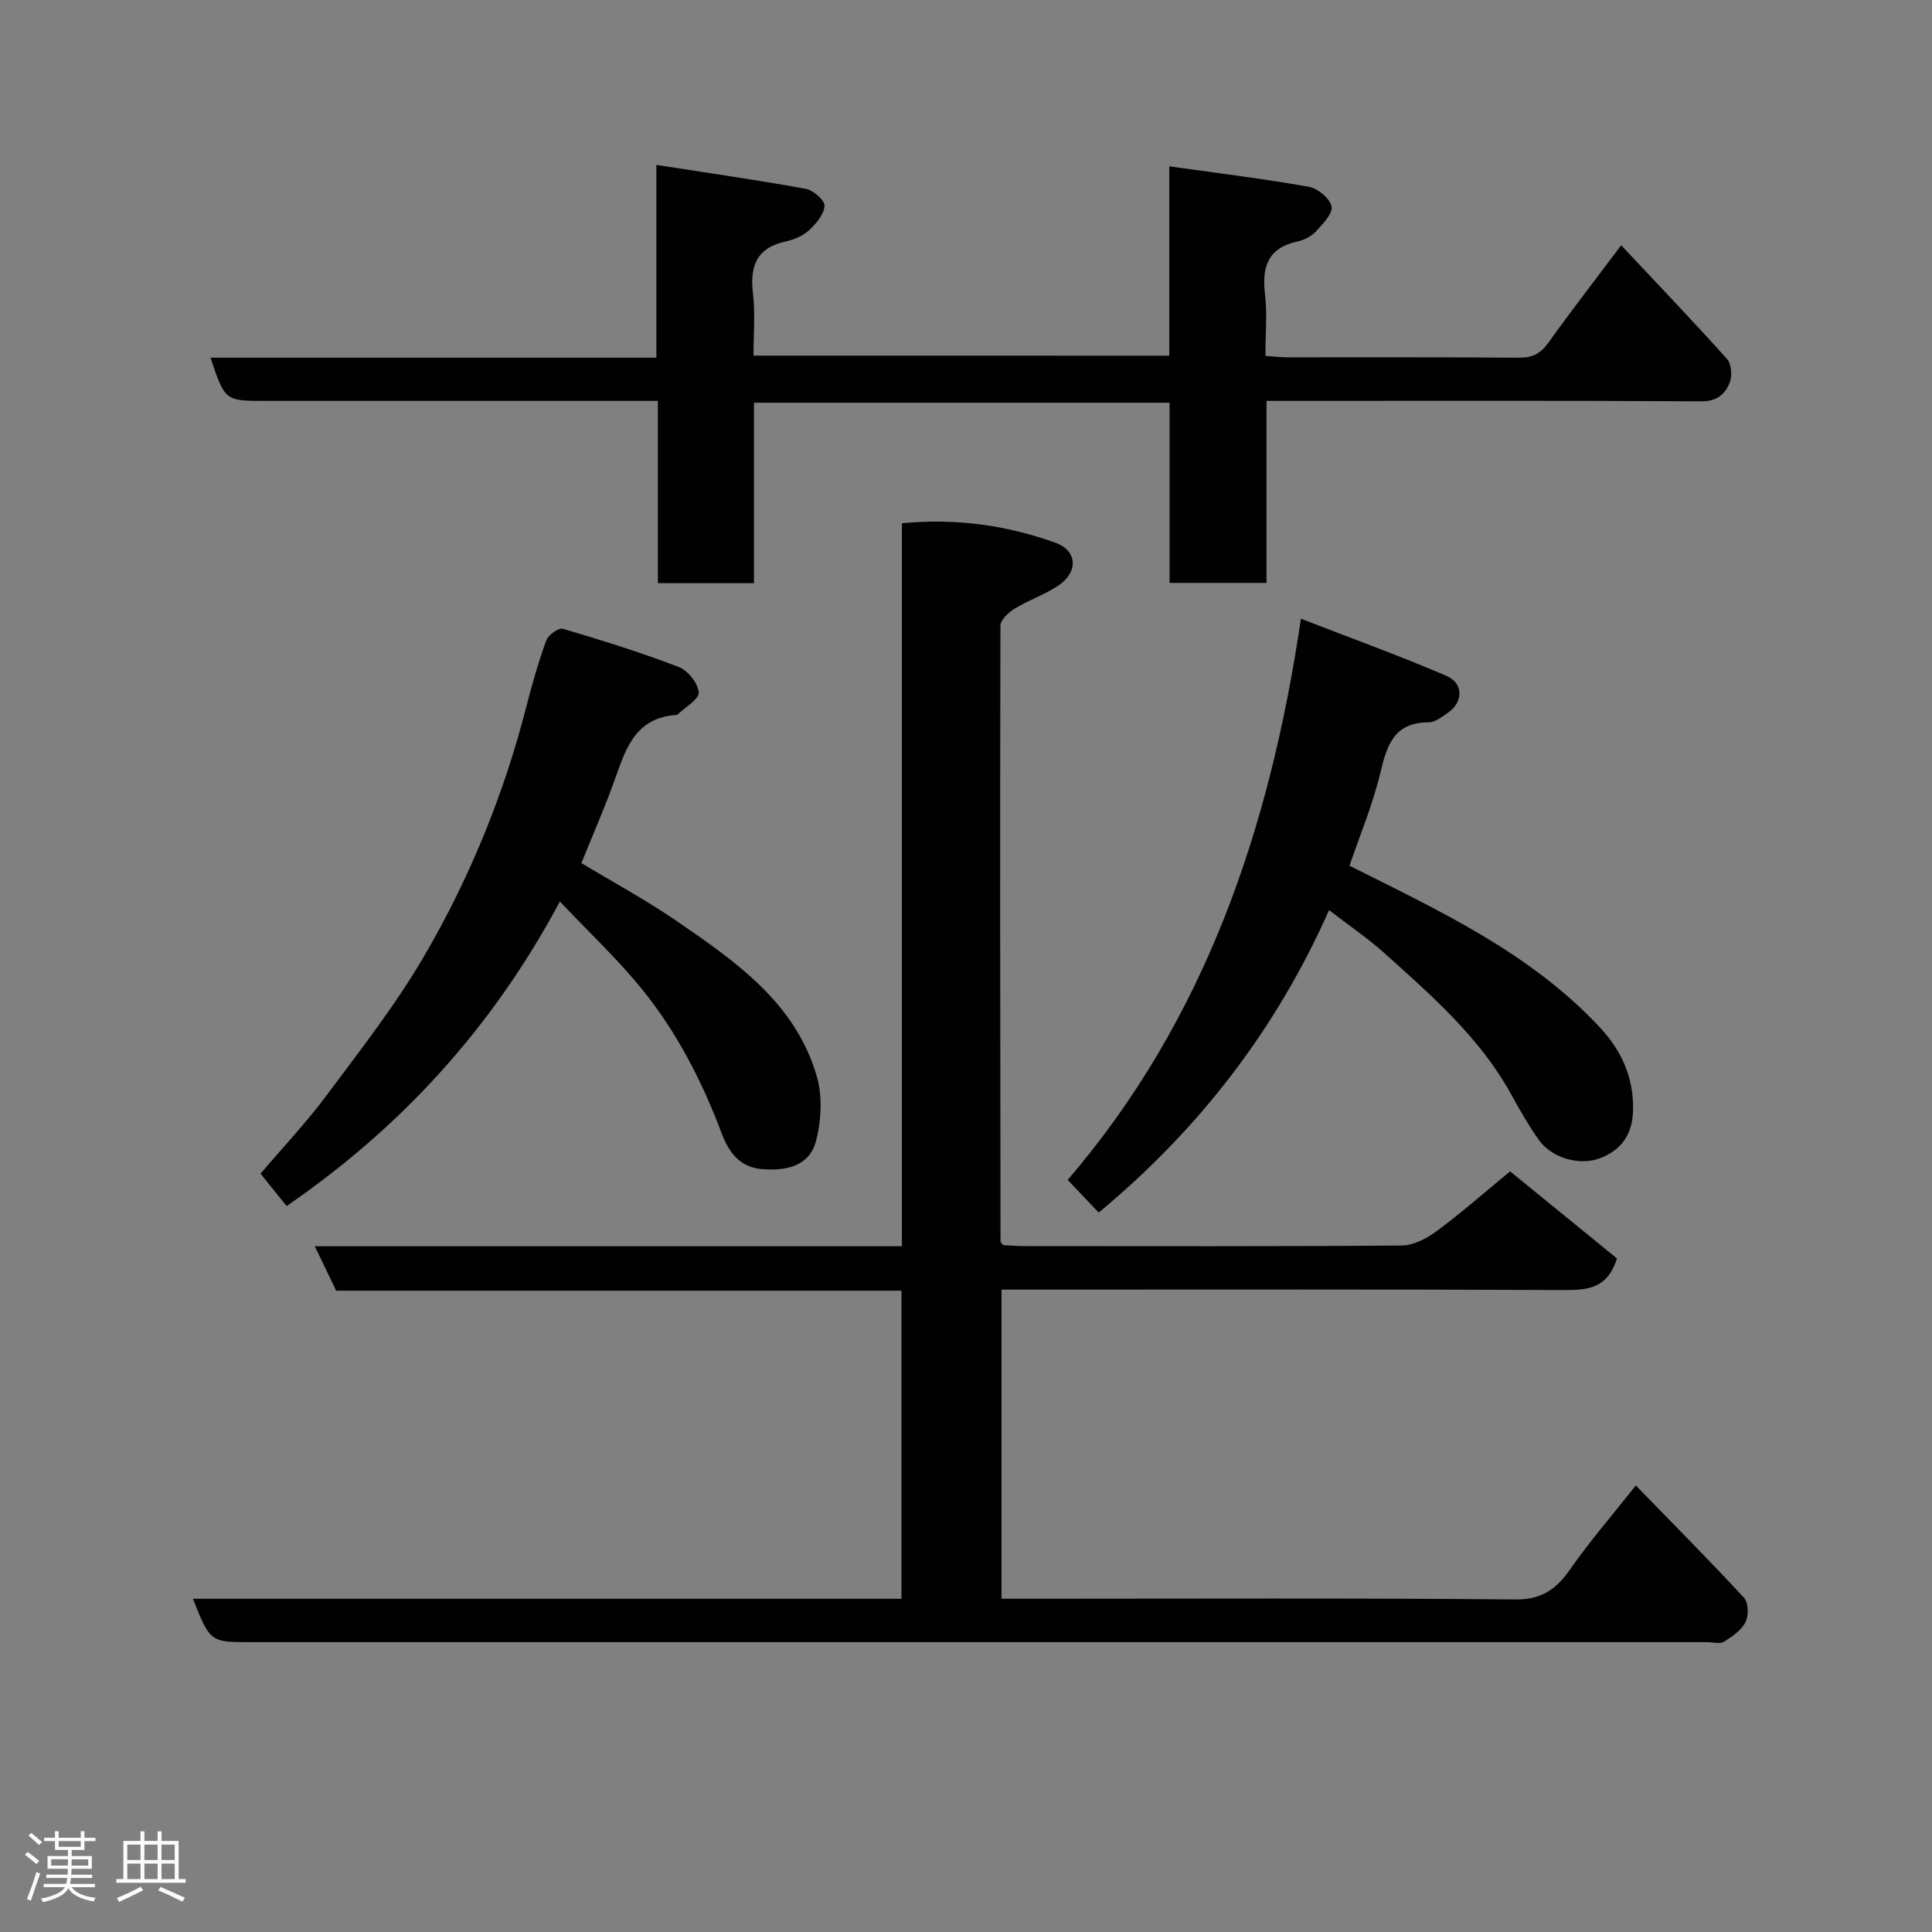<svg enable-background="new 0 0 400 400" viewBox="0 0 400 400" xmlns="http://www.w3.org/2000/svg"><rect x="0" y="0" width="400" height="400" fill="#808080" stroke="none"/><path d="m5.17 384 .55-.58c.85.61 1.65 1.24 2.4 1.87l-.59.64c-.83-.73-1.62-1.38-2.36-1.93m1.22 9.53-.82-.34c.71-1.76 1.37-3.64 1.98-5.63.24.13.5.25.76.36-.6 1.67-1.24 3.54-1.92 5.61m-.5-13.5.57-.54c.56.44 1.31 1.06 2.26 1.87l-.64.64c-.68-.66-1.41-1.32-2.19-1.97m3.25.46h2.24v-1.36h.77v1.36h4.57v-1.36h.76v1.36h2.28v.69h-2.28v1.84h-2.64v1.26h4.18v2.64h-4.21c0 .45-.02.86-.05 1.21h4.32v.69h-4.38c-.04.34-.1.75-.19 1.22h5.15v.69h-4.82c.87 1.19 2.51 1.92 4.93 2.19-.17.31-.3.57-.37.76-2.77-.49-4.52-1.41-5.26-2.76-.56 1.26-2.3 2.23-5.24 2.9-.12-.24-.26-.48-.43-.72 2.73-.55 4.38-1.34 4.96-2.38h-4.38v-.69h4.65c.1-.38.17-.79.21-1.22h-4.32v-.69h4.4c.03-.34.05-.75.05-1.21h-4.2v-2.64h4.23v-1.26h-2.69v-1.84h-2.24zm1.46 4.46v1.29h3.45c.01-.4.02-.57.01-.53v-.32-.45h-3.46zm1.55-2.59h4.57v-1.19h-4.57zm6.11 2.59h-3.42v.77c-.02.19-.01.37-.02.53h3.44z" fill="#fcfafa"/><path d="m32.63 379.16h.82v1.98h3.54v7.89h1.46v.78h-14.37v-.78h1.46v-7.89h3.54v-1.98h.82v1.98h2.73zm-3.49 11.48.5.73c-1.61.82-3.28 1.63-5 2.41-.13-.27-.28-.55-.44-.82 1.75-.72 3.4-1.49 4.94-2.32m-2.78-5.55h2.73v-3.18h-2.73zm0 3.95h2.73v-3.2h-2.73zm3.54-3.95h2.73v-3.18h-2.73zm0 3.95h2.73v-3.2h-2.73zm7.89 4.68c-1.84-.92-3.51-1.7-5.02-2.32l.45-.73c1.89.8 3.57 1.55 5.04 2.23zm-1.62-11.81h-2.73v3.18h2.73zm-2.73 7.13h2.73v-3.2h-2.73z" fill="#fcfafa"/><g fill="#010102"><path d="m39.94 331.01h146.7c0-21.32 0-42.37 0-63.79-38.95 0-77.88 0-117.04 0-1.48-3.08-2.87-5.95-4.43-9.2h121.56c0-49.9 0-99.61 0-149.69 11.28-1.07 21.74.42 31.81 4.05 4.56 1.64 4.72 6.07.6 8.85-2.83 1.9-6.18 3.01-9.1 4.8-1.26.77-2.91 2.33-2.91 3.54-.11 42.49-.04 84.98.02 127.47 0 .13.17.26.5.75 1.35.06 2.96.2 4.58.2 26 .01 51.99.09 77.99-.12 2.45-.02 5.19-1.47 7.25-3 4.94-3.64 9.55-7.72 15.18-12.35 6.13 4.99 14.29 11.64 22.13 18.03-1.88 6.02-5.78 6.56-10.65 6.54-36.99-.17-73.99-.09-110.98-.09-1.82 0-3.63 0-5.8 0v64h5.35c33.66 0 67.33-.16 100.98.15 5.55.05 8.53-2.12 11.44-6.29 4.02-5.76 8.65-11.11 13.56-17.31 7.63 7.85 15.16 15.42 22.4 23.25.92 1 .99 3.7.31 5.04-.86 1.69-2.76 3.01-4.47 4.06-.85.52-2.28.09-3.44.09-100.49 0-200.97 0-301.46 0-8.49.01-8.49.01-12.08-8.98z"/><path d="m242.09 73.64c0-12.95 0-25.56 0-39.2 9.96 1.4 19.48 2.56 28.9 4.23 1.84.33 4.35 2.41 4.69 4.06.3 1.46-1.8 3.63-3.2 5.15-.94 1.02-2.43 1.82-3.81 2.11-6.11 1.3-7.44 5.18-6.77 10.85.49 4.09.09 8.29.09 12.84 1.65.11 3.08.29 4.51.3 15.99.02 31.99-.06 47.98.08 2.74.02 4.43-.79 6.03-3.02 4.75-6.63 9.75-13.09 15.14-20.26 7.4 7.89 14.78 15.6 21.91 23.54.91 1.02 1.1 3.44.58 4.82-.94 2.44-2.62 3.98-5.95 3.95-27.98-.17-55.97-.09-83.96-.09-1.82 0-3.64 0-6.01 0v37.68c-6.93 0-13.31 0-20.07 0 0-12.39 0-24.66 0-37.3-28.75 0-57.12 0-86.05 0v37.36c-6.81 0-13.07 0-19.89 0 0-12.33 0-24.72 0-37.74-2.31 0-4.07 0-5.84 0-25.16 0-50.32 0-75.47 0-8.32 0-8.32 0-11.32-8.94h92.31c0-13.1 0-25.83 0-39.92 10.79 1.68 20.9 3.13 30.93 4.95 1.55.28 3.96 2.39 3.89 3.52-.11 1.77-1.74 3.7-3.2 5.06-1.26 1.16-3.1 1.95-4.82 2.32-6.1 1.32-7.47 5.16-6.79 10.84.49 4.09.1 8.29.1 12.8 28.62.01 57 .01 86.09.01z"/><path d="m275.17 188.43c-11.03 24.86-27 45.42-47.69 62.62-2.09-2.2-4.04-4.24-6.43-6.76 28.3-32.97 41.83-72.42 48.29-116.19 10.37 4.02 20.38 7.64 30.13 11.83 3.63 1.56 3.48 5.5.24 7.69-1.21.82-2.6 1.93-3.91 1.93-7.14 0-8.64 4.66-10.01 10.43-1.57 6.61-4.25 12.96-6.39 19.26 18.42 9.25 37.21 17.88 51.68 33.3 4.56 4.87 7.13 10.29 7.03 17.18-.08 5.04-2.31 8.24-6.58 9.98-4.48 1.83-10.35.01-12.97-3.74-2.05-2.93-3.87-6.05-5.58-9.19-6.53-11.95-16.63-20.69-26.53-29.59-3.27-2.92-6.94-5.4-11.28-8.75z"/><path d="m59.34 249.7c-1.85-2.3-3.58-4.45-5.4-6.71 4.61-5.42 9.48-10.57 13.68-16.21 7.02-9.42 14.31-18.75 20.21-28.86 9.46-16.2 16.53-33.55 21.19-51.81 1.17-4.57 2.48-9.12 4.09-13.53.41-1.12 2.54-2.65 3.41-2.4 8.08 2.38 16.15 4.9 24.01 7.91 1.88.72 3.98 3.36 4.13 5.26.11 1.41-2.79 3.05-4.36 4.57-.1.1-.31.11-.48.12-8.74.7-10.45 7.66-12.83 14.19-2.01 5.5-4.36 10.87-6.62 16.46 6.51 3.93 13.4 7.65 19.82 12.06 12.16 8.36 24.5 16.89 28.91 32.06 1.21 4.15.95 9.2-.16 13.43-1.36 5.2-6.12 6.23-11.2 5.81-4.69-.38-6.94-3.72-8.28-7.28-4.1-10.94-9.39-21.22-16.76-30.24-4.94-6.05-10.69-11.45-16.78-17.88-14.12 26.4-33.03 46.85-56.58 63.05z"/></g></svg>